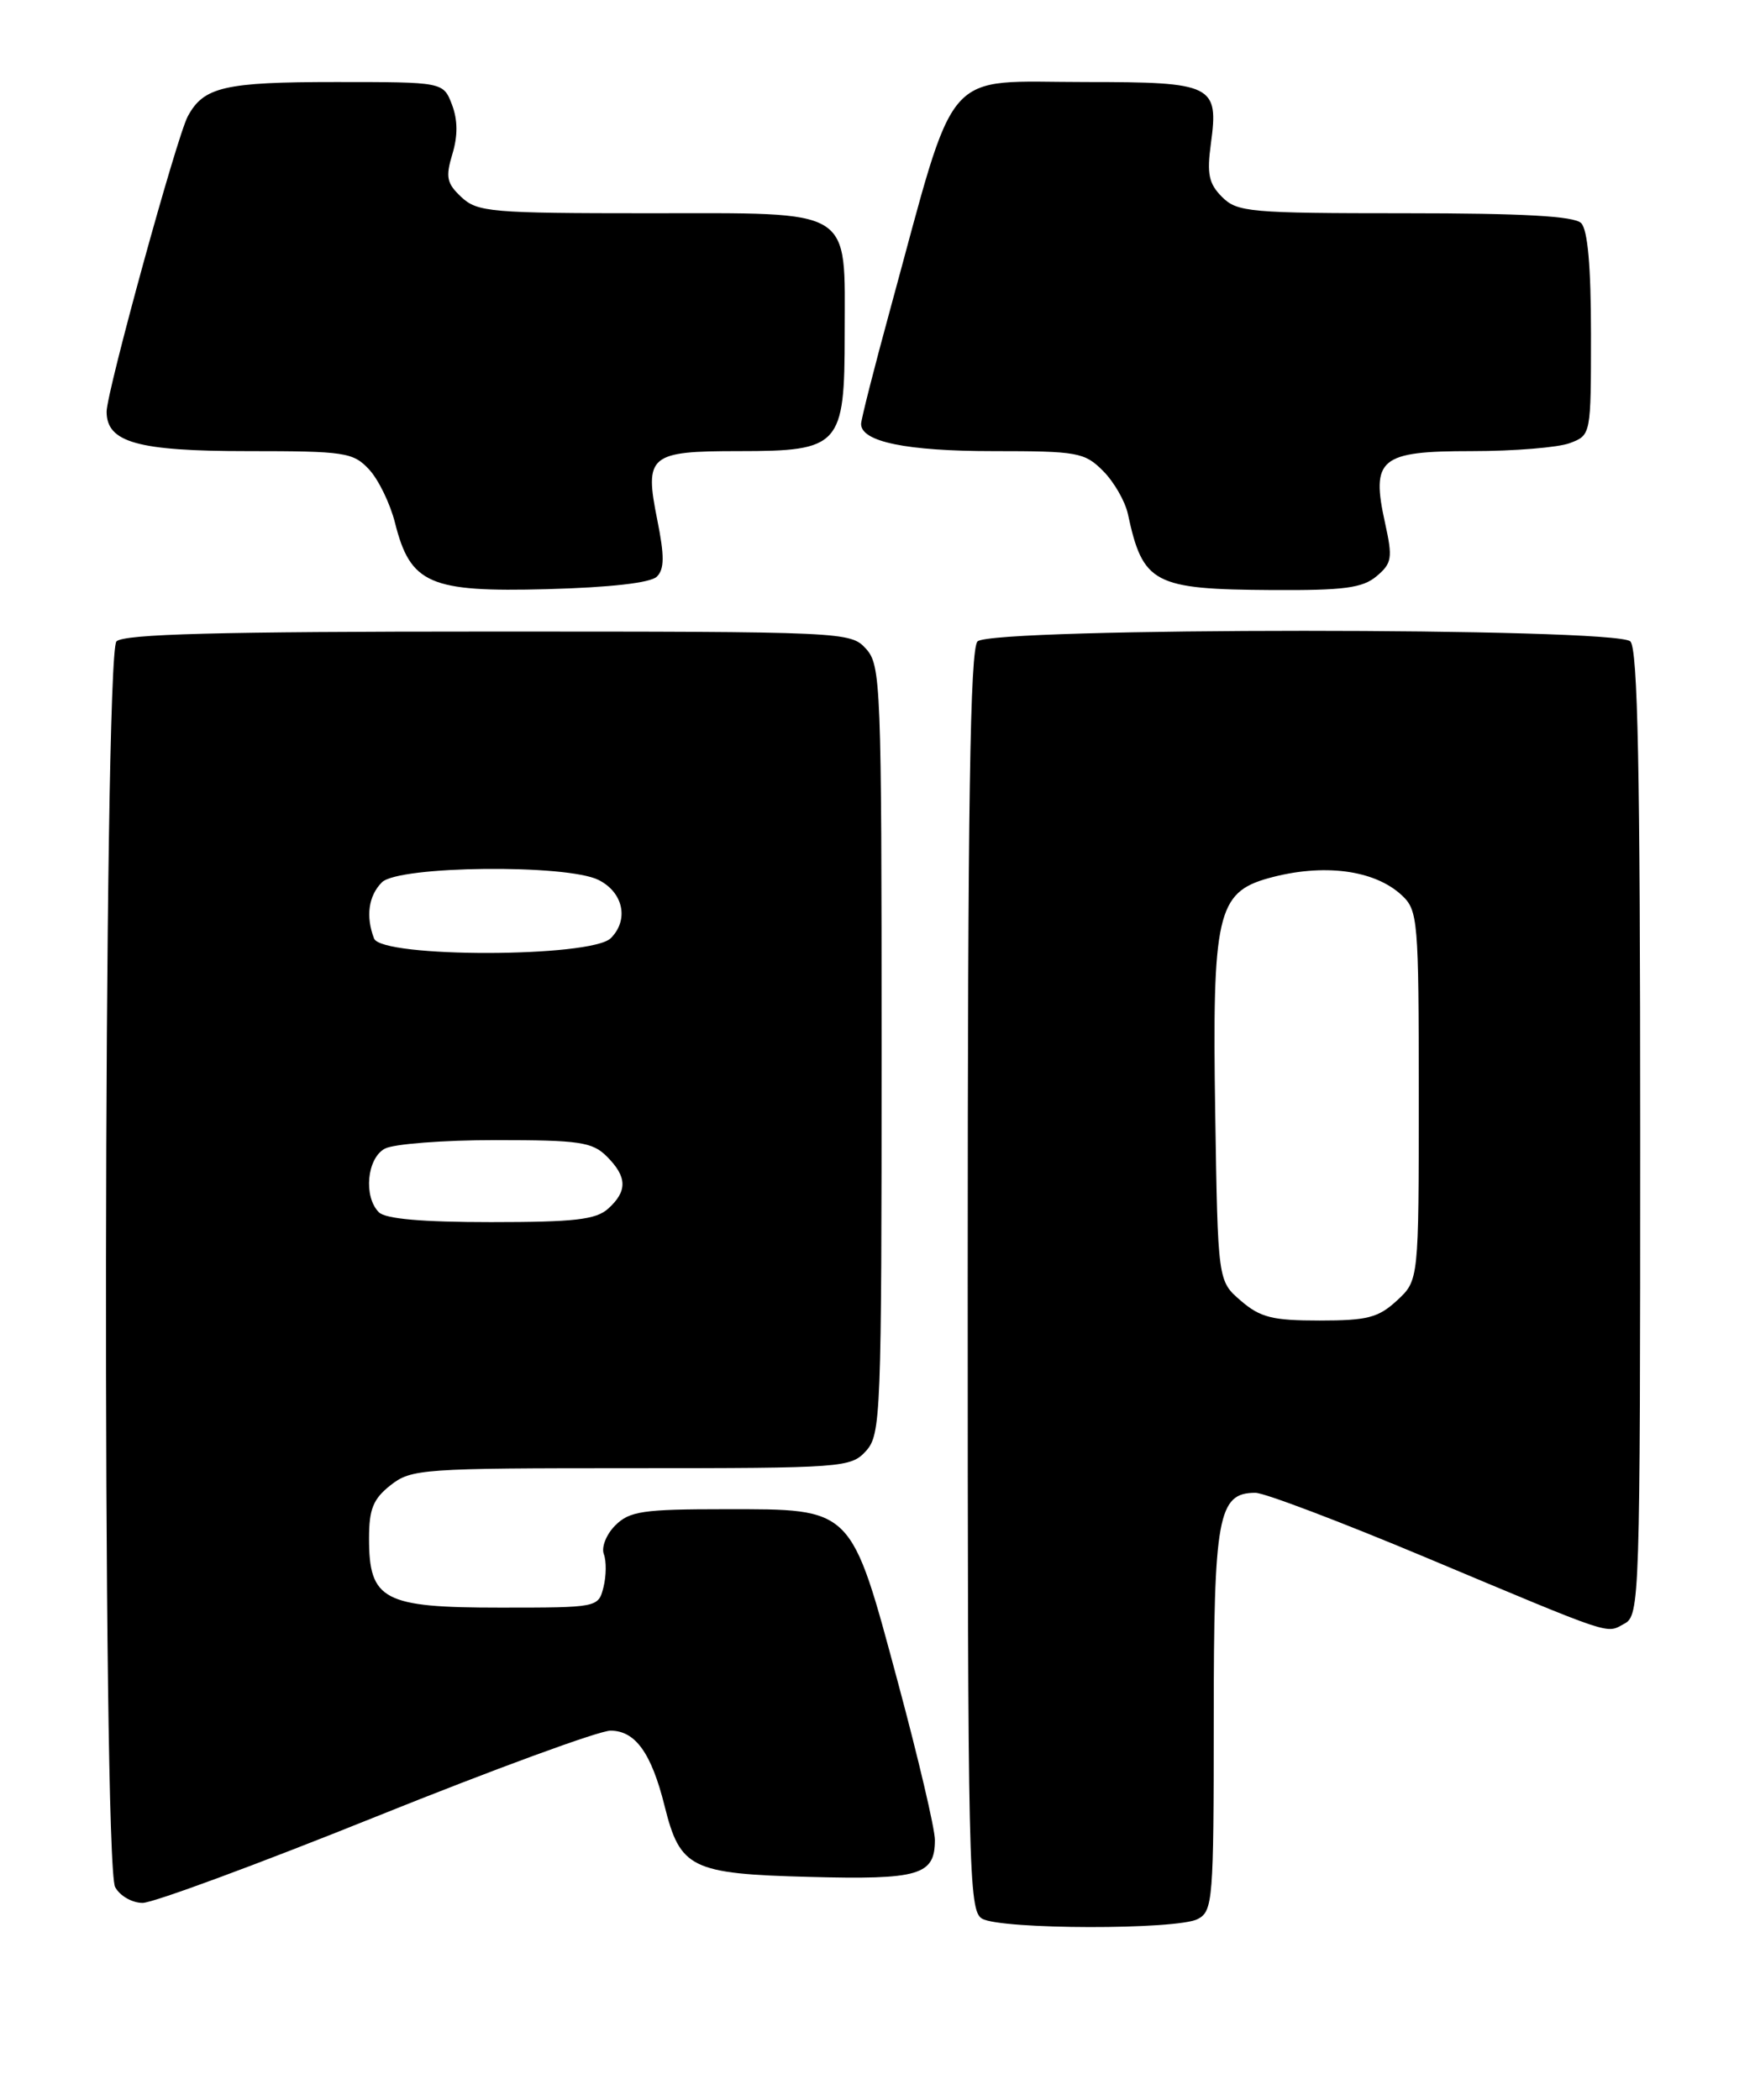 <?xml version="1.0" encoding="UTF-8" standalone="no"?>
<!DOCTYPE svg PUBLIC "-//W3C//DTD SVG 1.1//EN" "http://www.w3.org/Graphics/SVG/1.1/DTD/svg11.dtd" >
<svg xmlns="http://www.w3.org/2000/svg" xmlns:xlink="http://www.w3.org/1999/xlink" version="1.1" viewBox="0 0 214 256">
 <g >
 <path fill="currentColor"
d=" M 146.07 233.96 C 147.89 232.99 148.00 231.64 148.00 209.69 C 148.00 184.85 148.52 182.00 153.08 182.00 C 154.17 182.00 163.48 185.53 173.78 189.85 C 197.12 199.64 195.78 199.19 198.07 197.96 C 199.94 196.96 200.00 195.17 200.00 138.16 C 200.00 93.79 199.71 79.11 198.80 78.20 C 197.08 76.48 120.92 76.48 119.20 78.20 C 118.29 79.11 118.00 97.79 118.00 156.15 C 118.00 228.19 118.11 232.96 119.75 233.92 C 122.05 235.26 143.58 235.30 146.07 233.96 Z  M 45.81 221.50 C 60.17 215.72 73.05 211.00 74.44 211.00 C 77.47 211.00 79.43 213.73 81.04 220.19 C 82.93 227.79 84.27 228.45 98.65 228.83 C 112.10 229.19 114.00 228.63 114.00 224.32 C 114.00 222.97 111.98 214.37 109.51 205.19 C 103.71 183.63 104.08 184.00 88.44 184.00 C 78.38 184.00 76.76 184.24 75.02 185.98 C 73.93 187.07 73.31 188.64 73.63 189.48 C 73.95 190.32 73.93 192.13 73.59 193.50 C 72.96 195.99 72.92 196.00 60.98 196.00 C 46.75 196.00 45.00 195.08 45.00 187.57 C 45.00 183.98 45.50 182.75 47.63 181.07 C 50.15 179.09 51.47 179.00 76.98 179.00 C 102.86 179.00 103.75 178.93 105.60 176.90 C 107.41 174.89 107.50 172.61 107.50 128.00 C 107.50 83.39 107.41 81.11 105.60 79.10 C 103.71 77.03 103.15 77.00 59.55 77.00 C 26.54 77.00 15.10 77.30 14.20 78.20 C 12.61 79.79 12.45 227.11 14.04 230.07 C 14.60 231.13 16.11 232.00 17.39 232.00 C 18.66 232.00 31.45 227.28 45.81 221.50 Z  M 80.10 70.30 C 81.02 69.38 81.03 67.78 80.15 63.40 C 78.56 55.50 79.15 55.00 90.12 55.00 C 102.44 55.00 103.00 54.38 103.00 40.72 C 103.00 25.15 104.37 26.00 79.13 26.00 C 59.89 26.00 58.22 25.86 56.27 24.04 C 54.47 22.36 54.31 21.60 55.16 18.79 C 55.84 16.55 55.82 14.62 55.11 12.75 C 54.05 10.00 54.05 10.00 40.96 10.00 C 27.37 10.00 24.83 10.59 22.90 14.18 C 21.54 16.72 13.01 47.76 13.00 50.19 C 13.00 53.94 16.78 55.00 30.18 55.00 C 42.08 55.00 43.06 55.15 45.01 57.24 C 46.15 58.47 47.58 61.40 48.17 63.76 C 50.04 71.19 52.38 72.21 66.69 71.83 C 74.44 71.62 79.34 71.06 80.10 70.30 Z  M 167.86 70.25 C 169.73 68.67 169.83 68.04 168.90 63.81 C 167.15 55.90 168.24 55.00 179.47 55.00 C 184.64 55.00 190.02 54.56 191.43 54.02 C 194.00 53.05 194.00 53.03 194.00 40.72 C 194.00 32.47 193.60 28.00 192.80 27.20 C 191.95 26.35 185.76 26.00 171.30 26.00 C 152.39 26.00 150.86 25.86 149.02 24.02 C 147.39 22.39 147.15 21.21 147.65 17.53 C 148.63 10.35 147.92 10.00 132.42 10.00 C 114.66 10.00 116.79 7.54 108.58 37.60 C 106.61 44.80 105.00 51.14 105.00 51.69 C 105.00 53.86 110.54 55.00 121.09 55.00 C 131.39 55.00 132.25 55.15 134.50 57.41 C 135.83 58.74 137.19 61.10 137.53 62.66 C 139.36 71.17 140.65 71.85 155.14 71.94 C 163.88 71.99 166.15 71.69 167.86 70.25 Z  M 151.31 158.59 C 148.50 156.18 148.50 156.18 148.18 135.73 C 147.80 111.54 148.42 108.81 154.67 107.07 C 161.31 105.23 167.58 106.03 170.93 109.15 C 172.90 110.99 173.00 112.11 173.00 133.59 C 173.00 156.10 173.00 156.10 170.35 158.55 C 168.08 160.65 166.74 161.00 160.91 161.00 C 155.17 161.00 153.68 160.63 151.31 158.59 Z  M 46.20 147.80 C 44.30 145.90 44.74 141.21 46.93 140.04 C 48.00 139.47 54.07 139.00 60.43 139.00 C 70.67 139.00 72.23 139.23 74.00 141.00 C 76.48 143.48 76.53 145.21 74.17 147.35 C 72.68 148.70 70.07 149.00 59.87 149.00 C 51.50 149.00 47.01 148.61 46.20 147.80 Z  M 45.61 114.42 C 44.58 111.73 44.93 109.21 46.57 107.57 C 48.59 105.55 69.12 105.33 73.00 107.29 C 76.01 108.81 76.71 112.15 74.48 114.38 C 72.10 116.76 46.52 116.80 45.61 114.42 Z "/>
</g>
</svg>